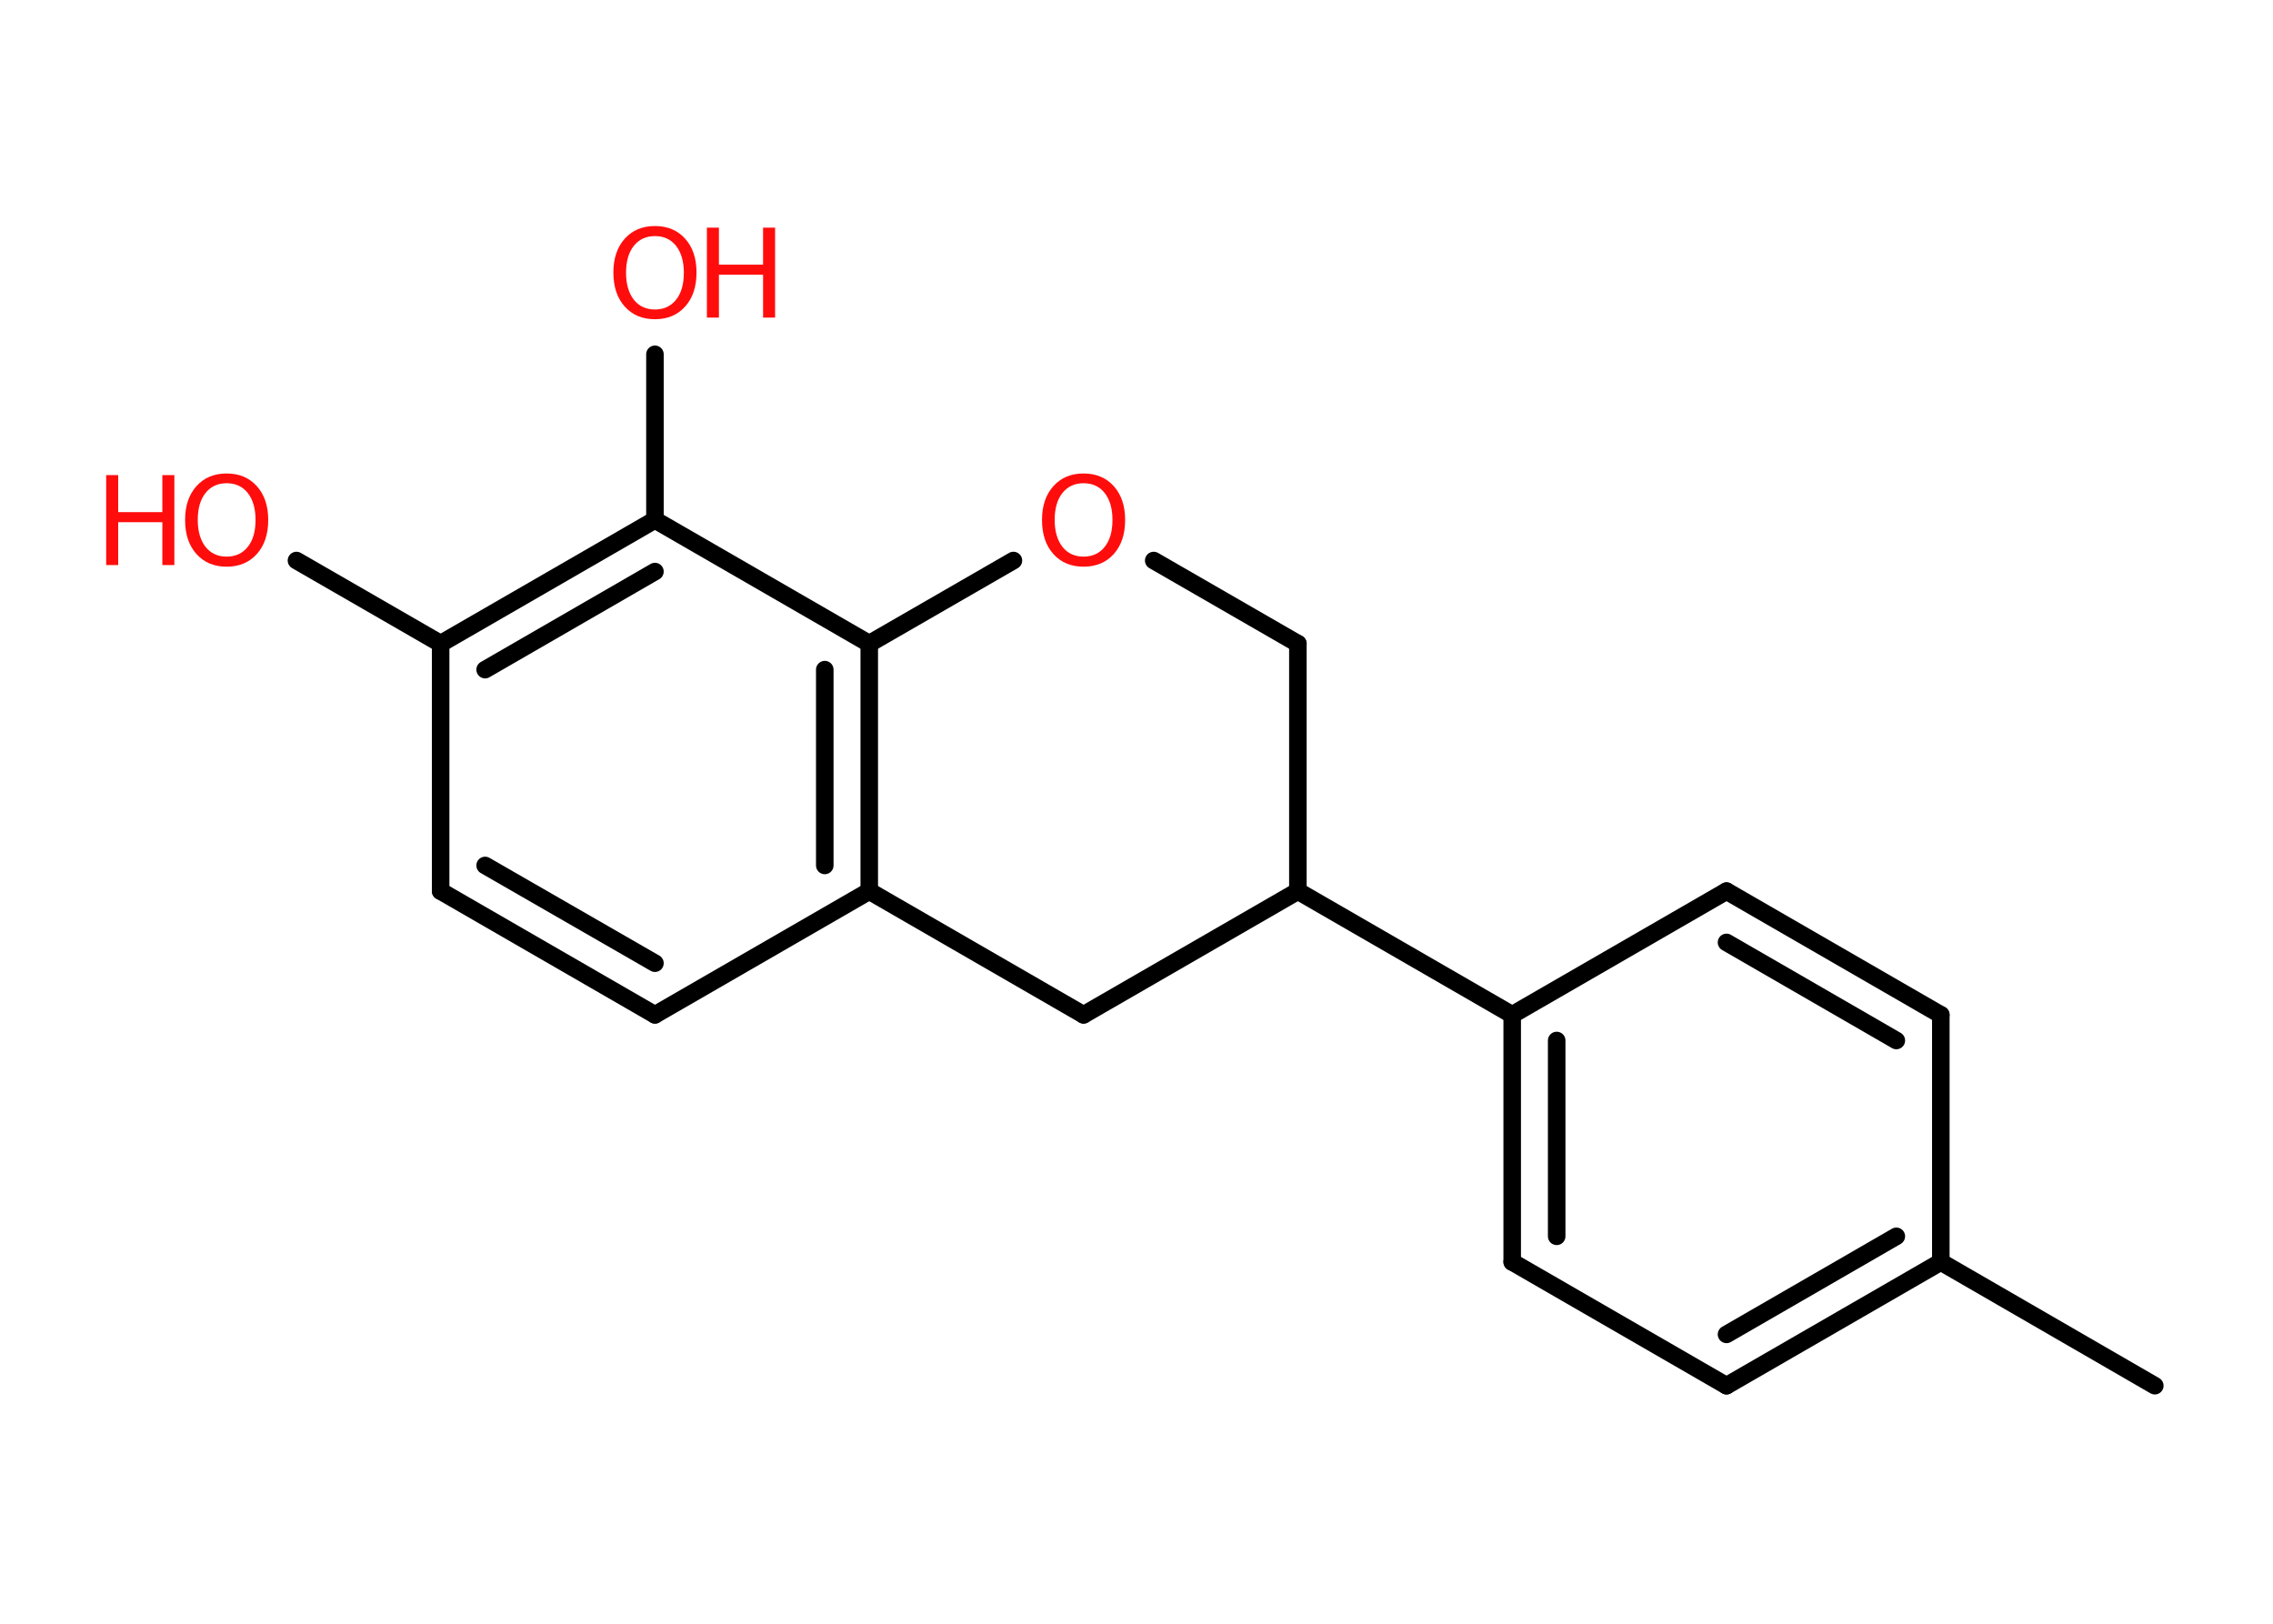 <?xml version='1.0' encoding='UTF-8'?>
<!DOCTYPE svg PUBLIC "-//W3C//DTD SVG 1.1//EN" "http://www.w3.org/Graphics/SVG/1.1/DTD/svg11.dtd">
<svg version='1.2' xmlns='http://www.w3.org/2000/svg' xmlns:xlink='http://www.w3.org/1999/xlink' width='70.0mm' height='50.0mm' viewBox='0 0 70.0 50.0'>
  <desc>Generated by the Chemistry Development Kit (http://github.com/cdk)</desc>
  <g stroke-linecap='round' stroke-linejoin='round' stroke='#000000' stroke-width='.54' fill='#FF0D0D'>
    <rect x='.0' y='.0' width='70.0' height='50.0' fill='#FFFFFF' stroke='none'/>
    <g id='mol1' class='mol'>
      <line id='mol1bnd1' class='bond' x1='66.36' y1='42.67' x2='59.77' y2='38.86'/>
      <g id='mol1bnd2' class='bond'>
        <line x1='53.17' y1='42.67' x2='59.77' y2='38.86'/>
        <line x1='53.17' y1='41.09' x2='58.4' y2='38.07'/>
      </g>
      <line id='mol1bnd3' class='bond' x1='53.17' y1='42.67' x2='46.57' y2='38.86'/>
      <g id='mol1bnd4' class='bond'>
        <line x1='46.57' y1='31.25' x2='46.57' y2='38.86'/>
        <line x1='47.94' y1='32.04' x2='47.94' y2='38.07'/>
      </g>
      <line id='mol1bnd5' class='bond' x1='46.57' y1='31.25' x2='39.97' y2='27.44'/>
      <line id='mol1bnd6' class='bond' x1='39.97' y1='27.44' x2='39.97' y2='19.82'/>
      <line id='mol1bnd7' class='bond' x1='39.97' y1='19.82' x2='35.53' y2='17.26'/>
      <line id='mol1bnd8' class='bond' x1='31.21' y1='17.26' x2='26.77' y2='19.82'/>
      <g id='mol1bnd9' class='bond'>
        <line x1='26.77' y1='27.44' x2='26.77' y2='19.82'/>
        <line x1='25.4' y1='26.65' x2='25.4' y2='20.62'/>
      </g>
      <line id='mol1bnd10' class='bond' x1='26.77' y1='27.44' x2='20.17' y2='31.25'/>
      <g id='mol1bnd11' class='bond'>
        <line x1='13.57' y1='27.44' x2='20.17' y2='31.25'/>
        <line x1='14.94' y1='26.65' x2='20.17' y2='29.66'/>
      </g>
      <line id='mol1bnd12' class='bond' x1='13.57' y1='27.44' x2='13.57' y2='19.82'/>
      <line id='mol1bnd13' class='bond' x1='13.57' y1='19.82' x2='9.13' y2='17.26'/>
      <g id='mol1bnd14' class='bond'>
        <line x1='20.17' y1='16.01' x2='13.57' y2='19.82'/>
        <line x1='20.17' y1='17.6' x2='14.94' y2='20.62'/>
      </g>
      <line id='mol1bnd15' class='bond' x1='26.77' y1='19.82' x2='20.17' y2='16.01'/>
      <line id='mol1bnd16' class='bond' x1='20.17' y1='16.01' x2='20.17' y2='10.91'/>
      <line id='mol1bnd17' class='bond' x1='26.77' y1='27.44' x2='33.37' y2='31.25'/>
      <line id='mol1bnd18' class='bond' x1='39.97' y1='27.44' x2='33.37' y2='31.25'/>
      <line id='mol1bnd19' class='bond' x1='46.57' y1='31.25' x2='53.17' y2='27.44'/>
      <g id='mol1bnd20' class='bond'>
        <line x1='59.77' y1='31.25' x2='53.17' y2='27.44'/>
        <line x1='58.4' y1='32.04' x2='53.17' y2='29.02'/>
      </g>
      <line id='mol1bnd21' class='bond' x1='59.77' y1='38.86' x2='59.77' y2='31.25'/>
      <path id='mol1atm8' class='atom' d='M33.37 14.88q-.41 .0 -.65 .3q-.24 .3 -.24 .83q.0 .52 .24 .83q.24 .3 .65 .3q.41 .0 .65 -.3q.24 -.3 .24 -.83q.0 -.52 -.24 -.83q-.24 -.3 -.65 -.3zM33.37 14.58q.58 .0 .93 .39q.35 .39 .35 1.04q.0 .66 -.35 1.05q-.35 .39 -.93 .39q-.58 .0 -.93 -.39q-.35 -.39 -.35 -1.05q.0 -.65 .35 -1.04q.35 -.39 .93 -.39z' stroke='none'/>
      <g id='mol1atm14' class='atom'>
        <path d='M6.98 14.88q-.41 .0 -.65 .3q-.24 .3 -.24 .83q.0 .52 .24 .83q.24 .3 .65 .3q.41 .0 .65 -.3q.24 -.3 .24 -.83q.0 -.52 -.24 -.83q-.24 -.3 -.65 -.3zM6.98 14.58q.58 .0 .93 .39q.35 .39 .35 1.04q.0 .66 -.35 1.05q-.35 .39 -.93 .39q-.58 .0 -.93 -.39q-.35 -.39 -.35 -1.05q.0 -.65 .35 -1.04q.35 -.39 .93 -.39z' stroke='none'/>
        <path d='M3.27 14.63h.37v1.14h1.36v-1.14h.37v2.77h-.37v-1.32h-1.36v1.32h-.37v-2.77z' stroke='none'/>
      </g>
      <g id='mol1atm16' class='atom'>
        <path d='M20.17 7.27q-.41 .0 -.65 .3q-.24 .3 -.24 .83q.0 .52 .24 .83q.24 .3 .65 .3q.41 .0 .65 -.3q.24 -.3 .24 -.83q.0 -.52 -.24 -.83q-.24 -.3 -.65 -.3zM20.17 6.96q.58 .0 .93 .39q.35 .39 .35 1.04q.0 .66 -.35 1.05q-.35 .39 -.93 .39q-.58 .0 -.93 -.39q-.35 -.39 -.35 -1.05q.0 -.65 .35 -1.04q.35 -.39 .93 -.39z' stroke='none'/>
        <path d='M21.77 7.01h.37v1.14h1.36v-1.14h.37v2.77h-.37v-1.32h-1.36v1.32h-.37v-2.77z' stroke='none'/>
      </g>
    </g>
  </g>
</svg>
